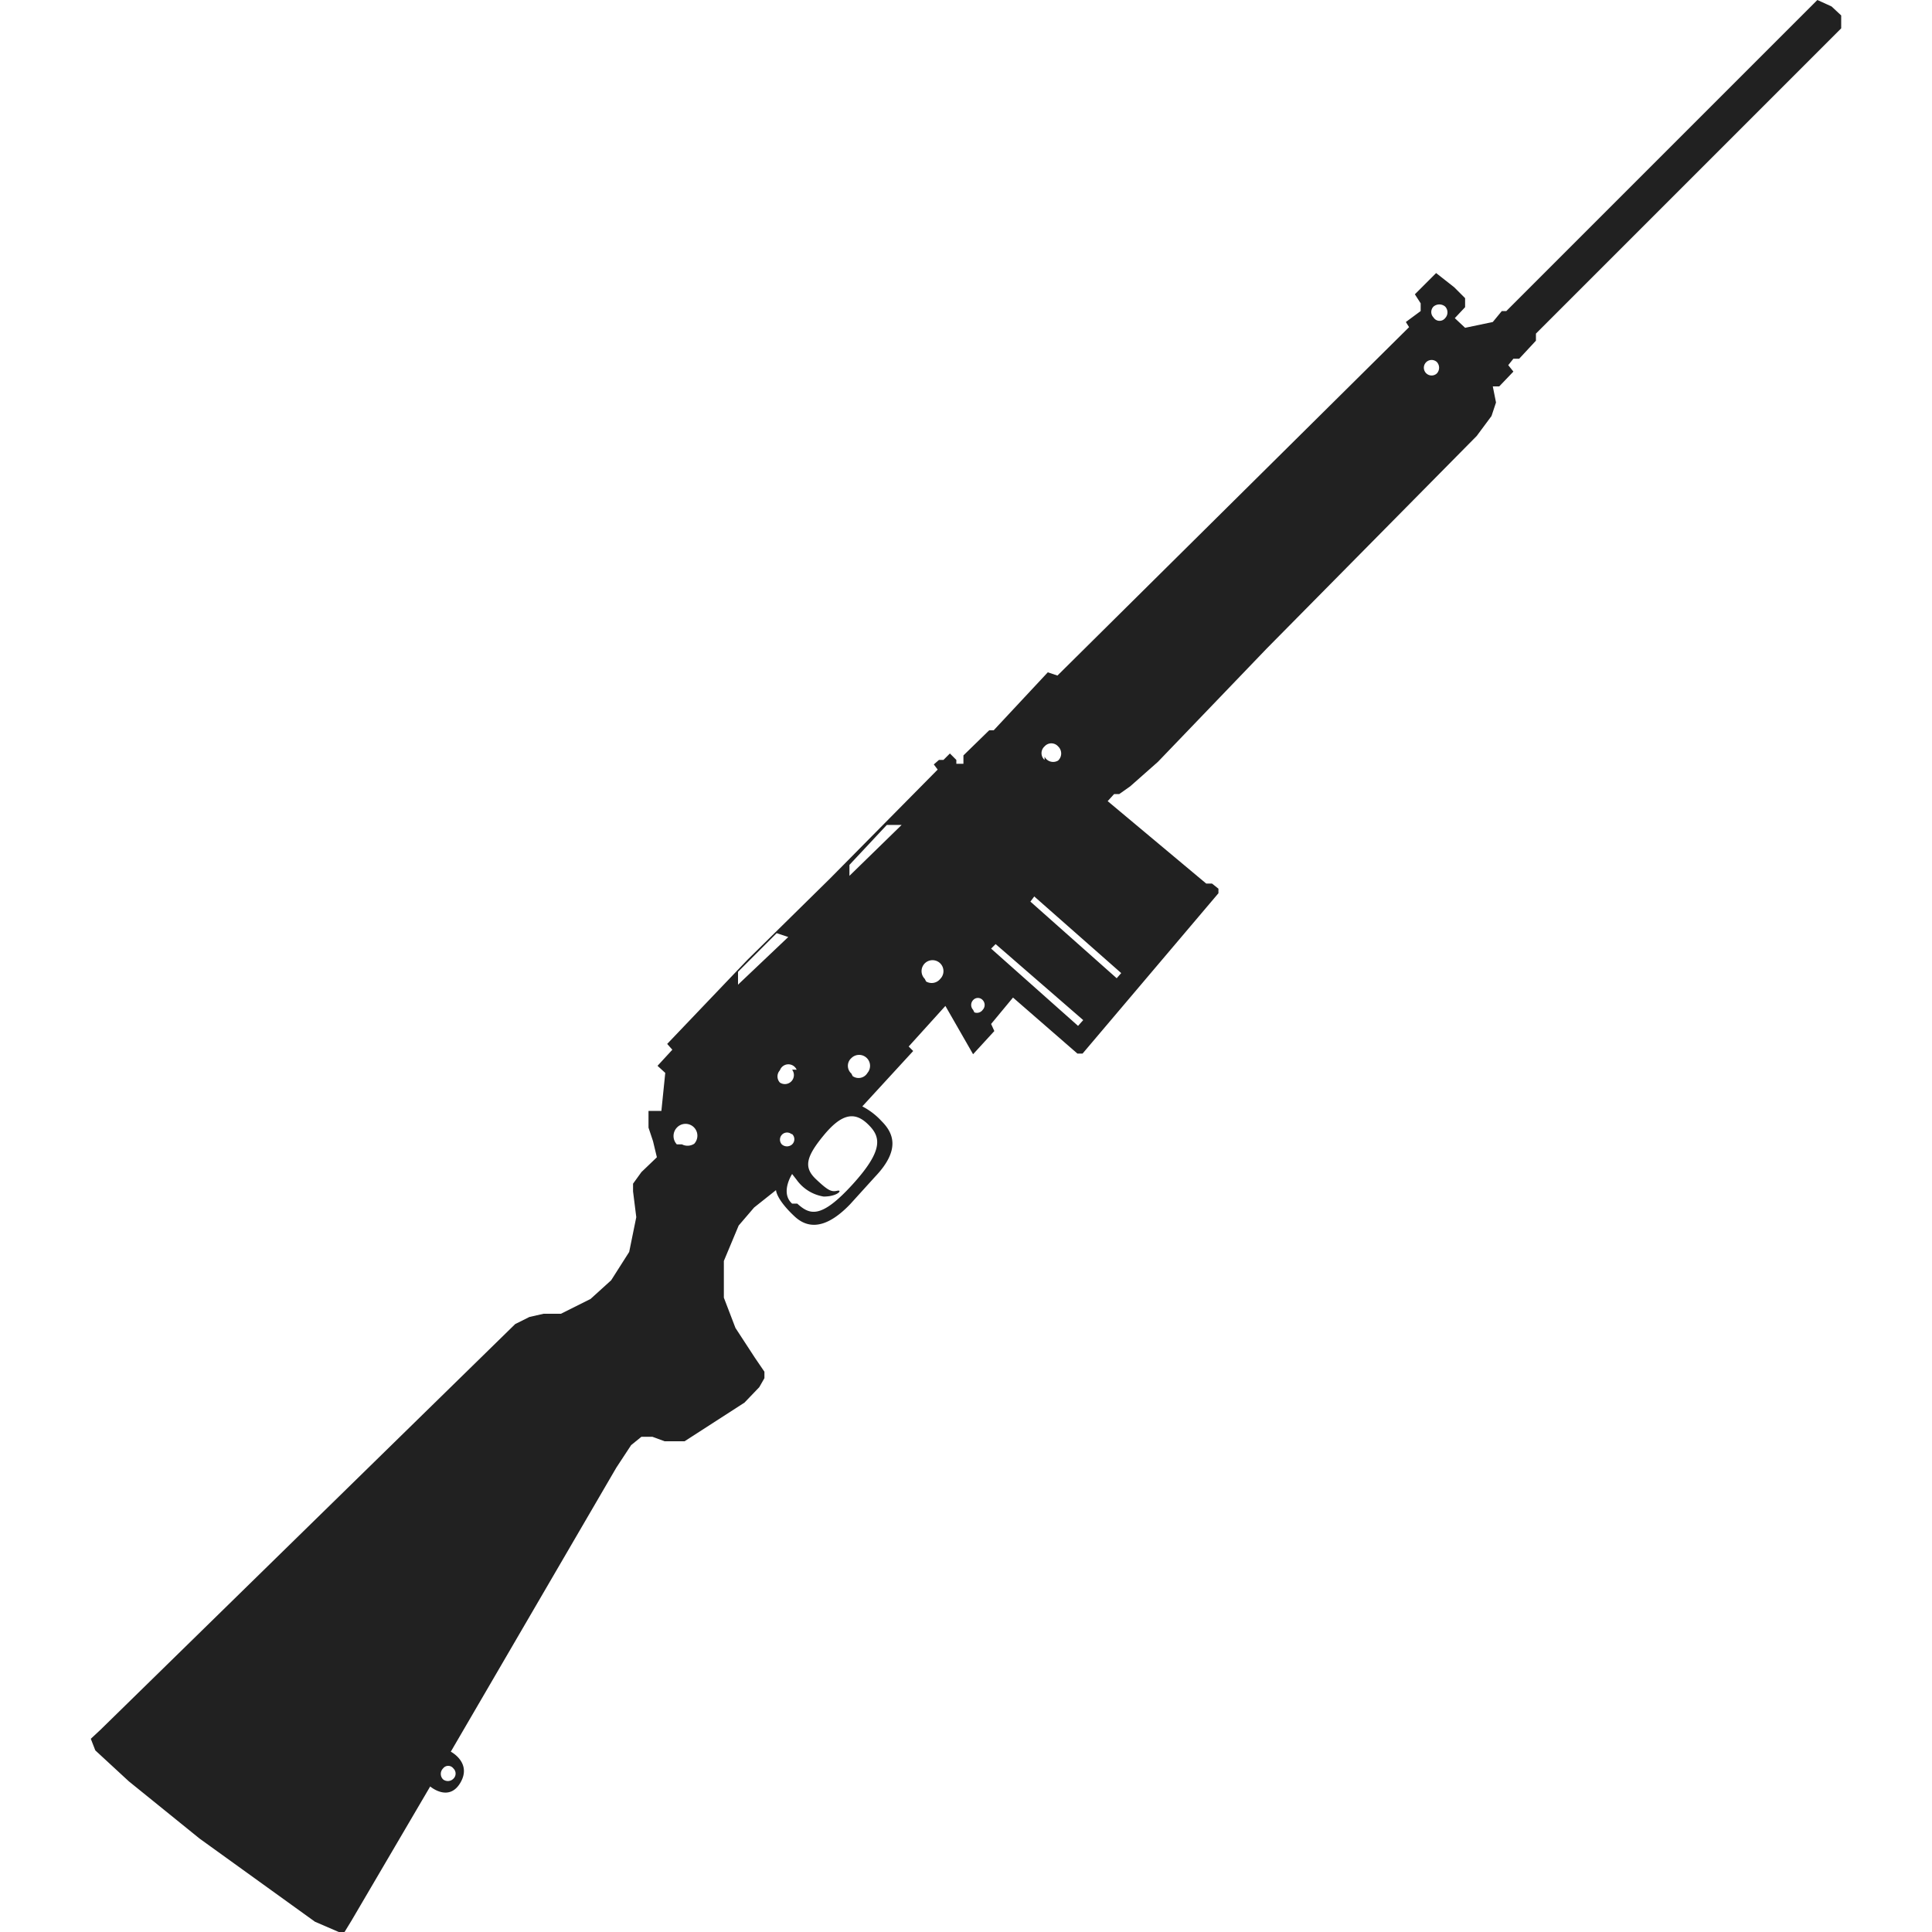<svg xmlns="http://www.w3.org/2000/svg" viewBox="0 0 30 30"><g id="rifles"><g id="hansson3006"><path d="M2,27.66l1.1.89,1.79,1.29.37.16.09,0,.11-.18,1.22-2.08s.29.25.47-.06S7,27.2,7,27.2l2.57-4.41.23-.35.16-.13h.17l.19.07.31,0,.93-.6.23-.24.08-.14,0-.1-.15-.22-.3-.46-.18-.47,0-.57.23-.55.24-.28.34-.27s0,.14.29.41.61.07.86-.19l.39-.43c.4-.42.28-.68.1-.86a1.08,1.08,0,0,0-.3-.23l.79-.86-.07-.07.57-.63.43.75.33-.36-.05-.11.34-.41,1,.87.08,0,2.11-2.49V13.8l-.1-.08h-.09L17.2,12.44l.1-.11h.08l.17-.12.43-.38,1.69-1.76,3.26-3.3.23-.31.07-.21L23.18,6h.1l.22-.23-.08-.1.08-.1.09,0,.26-.28,0-.11L28.59.44V.24L28.44.1,28.22,0,23.39,4.83h-.07L23.18,5l-.43.09-.16-.15.16-.17,0-.14-.17-.17-.28-.22-.33.33.09.14,0,.12L21.83,5l.05.08-5.46,5.41-.15-.05-.84.9-.07,0-.4.39v.13l0,0h-.11v-.06l-.1-.1-.1.1-.07,0-.08.07.06.08-1.67,1.69-1.28,1.26-1.25,1.31.08.09-.23.25.12.11-.06.59h-.09l-.11,0,0,.08,0,.18.07.21.06.25-.24.23-.13.18v.12l.05.4-.11.54-.28.44-.32.29-.46.23-.27,0-.22.05L8,20.56l-6.44,6.3L1.41,27l.07.18ZM22.26,4.93a.12.12,0,0,1,0-.17.14.14,0,0,1,.18,0,.13.13,0,0,1,0,.18A.11.11,0,0,1,22.26,4.93Zm-.11.87a.12.12,0,0,1,.16-.18.13.13,0,0,1,0,.18A.12.12,0,0,1,22.15,5.8Zm-5.93,6a.14.14,0,0,1,0-.21.14.14,0,0,1,.21,0,.15.15,0,0,1,0,.22A.15.15,0,0,1,16.22,11.75ZM16,14l.06-.08,1.35,1.19-.07.08Zm-.61.73.07-.07,1.36,1.18-.08.09Zm-2.2-1.13,0-.17.58-.62H14Zm1.92,2.08a.11.11,0,0,1,0-.15.1.1,0,0,1,.15,0,.11.11,0,0,1,0,.15A.11.11,0,0,1,15.13,15.72Zm-.75-.48a.17.17,0,1,1,.24,0A.17.17,0,0,1,14.38,15.24Zm-1.14,1.47a.16.16,0,0,1,0-.24.17.17,0,0,1,.25.23A.16.16,0,0,1,13.24,16.71Zm-1.76-1.38,0-.2.6-.6.18.06Zm.84,2.32a.11.11,0,0,1,0,.16.12.12,0,0,1-.16,0,.11.11,0,0,1,.15-.16Zm0-1a.14.14,0,0,1-.19.2.14.14,0,0,1,0-.19A.14.14,0,0,1,12.37,16.61Zm0,2.08c-.19-.17,0-.46,0-.46l.07.09a.64.64,0,0,0,.42.26c.22,0,.3-.11.21-.09s-.14,0-.33-.18-.16-.34.12-.68.48-.37.68-.18.27.39-.23.94S12.57,18.86,12.38,18.69Zm-1.79-.92a.19.19,0,0,1,0-.26.18.18,0,0,1,.27.25A.19.19,0,0,1,10.59,17.77ZM6.88,27.63a.12.12,0,0,1,0-.17.1.1,0,0,1,.16,0,.11.11,0,0,1,0,.16A.12.12,0,0,1,6.88,27.63Z" transform="translate(0 0)" fill="#212121"/></g></g><g id="frame"><rect width="30" height="30" fill="none"/></g></svg>